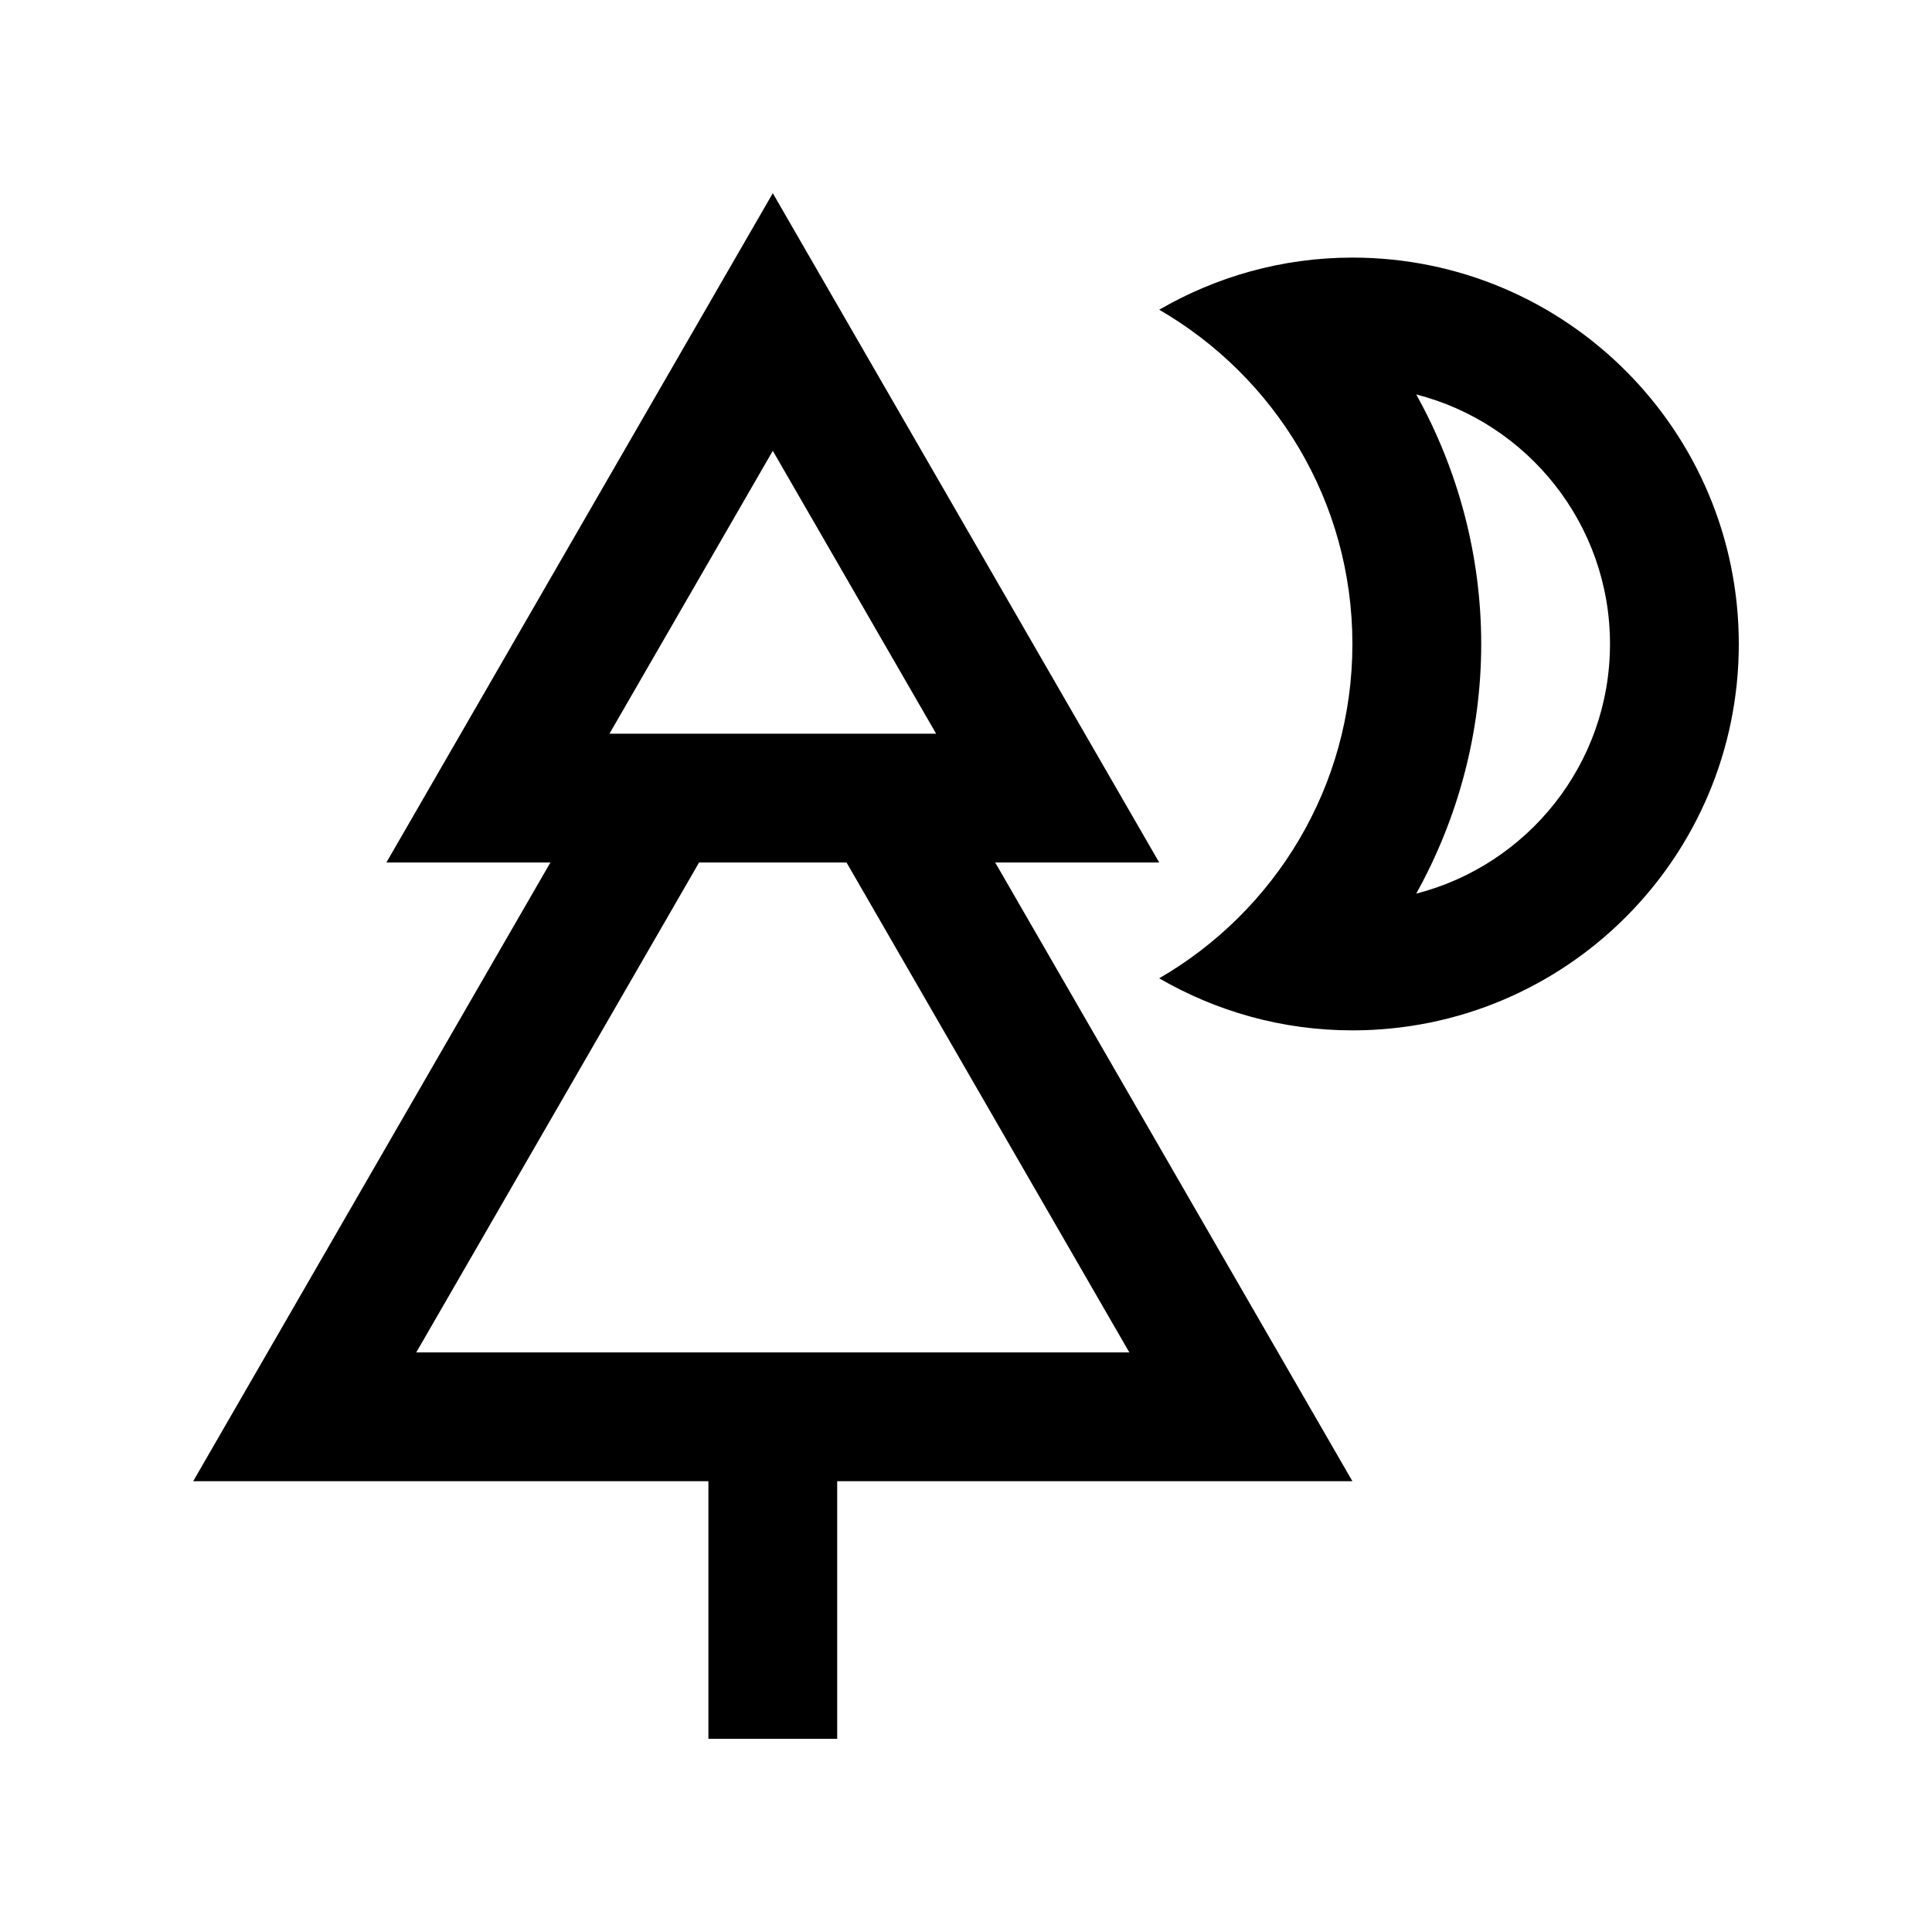 <?xml version="1.0" encoding="utf-8"?>
<!-- Generator: Adobe Illustrator 16.0.0, SVG Export Plug-In . SVG Version: 6.00 Build 0)  -->
<!DOCTYPE svg PUBLIC "-//W3C//DTD SVG 1.0//EN" "http://www.w3.org/TR/2001/REC-SVG-20010904/DTD/svg10.dtd">
<svg version="1.0" id="Layer_1" xmlns="http://www.w3.org/2000/svg" xmlns:xlink="http://www.w3.org/1999/xlink" x="0px" y="0px"
	 width="100px" height="100px" viewBox="0 0 100 100" enable-background="new 0 0 100 100" xml:space="preserve">
<path d="M51.511,44.642H60L40,10L20,44.642h8.489L10,76.667h26.667V90h6.666V76.667H70L51.511,44.642z M40,23.333l8.454,14.643
	H31.546L40,23.333z M21.546,70l14.639-25.358h7.631L58.454,70H21.546z"/>
<path d="M70,13.333c-3.646,0-7.058,0.993-10,2.698c5.974,3.458,10,9.903,10,17.301c0,7.399-4.026,13.845-10,17.305
	c2.942,1.706,6.354,2.695,10,2.695c11.048,0,20-8.951,20-20C90,22.285,81.048,13.333,70,13.333z M73.304,46.253
	c2.165-3.896,3.363-8.336,3.363-12.92c0-4.583-1.198-9.023-3.363-12.916c5.759,1.471,10.029,6.705,10.029,12.916
	S79.063,44.778,73.304,46.253z"/>
</svg>

